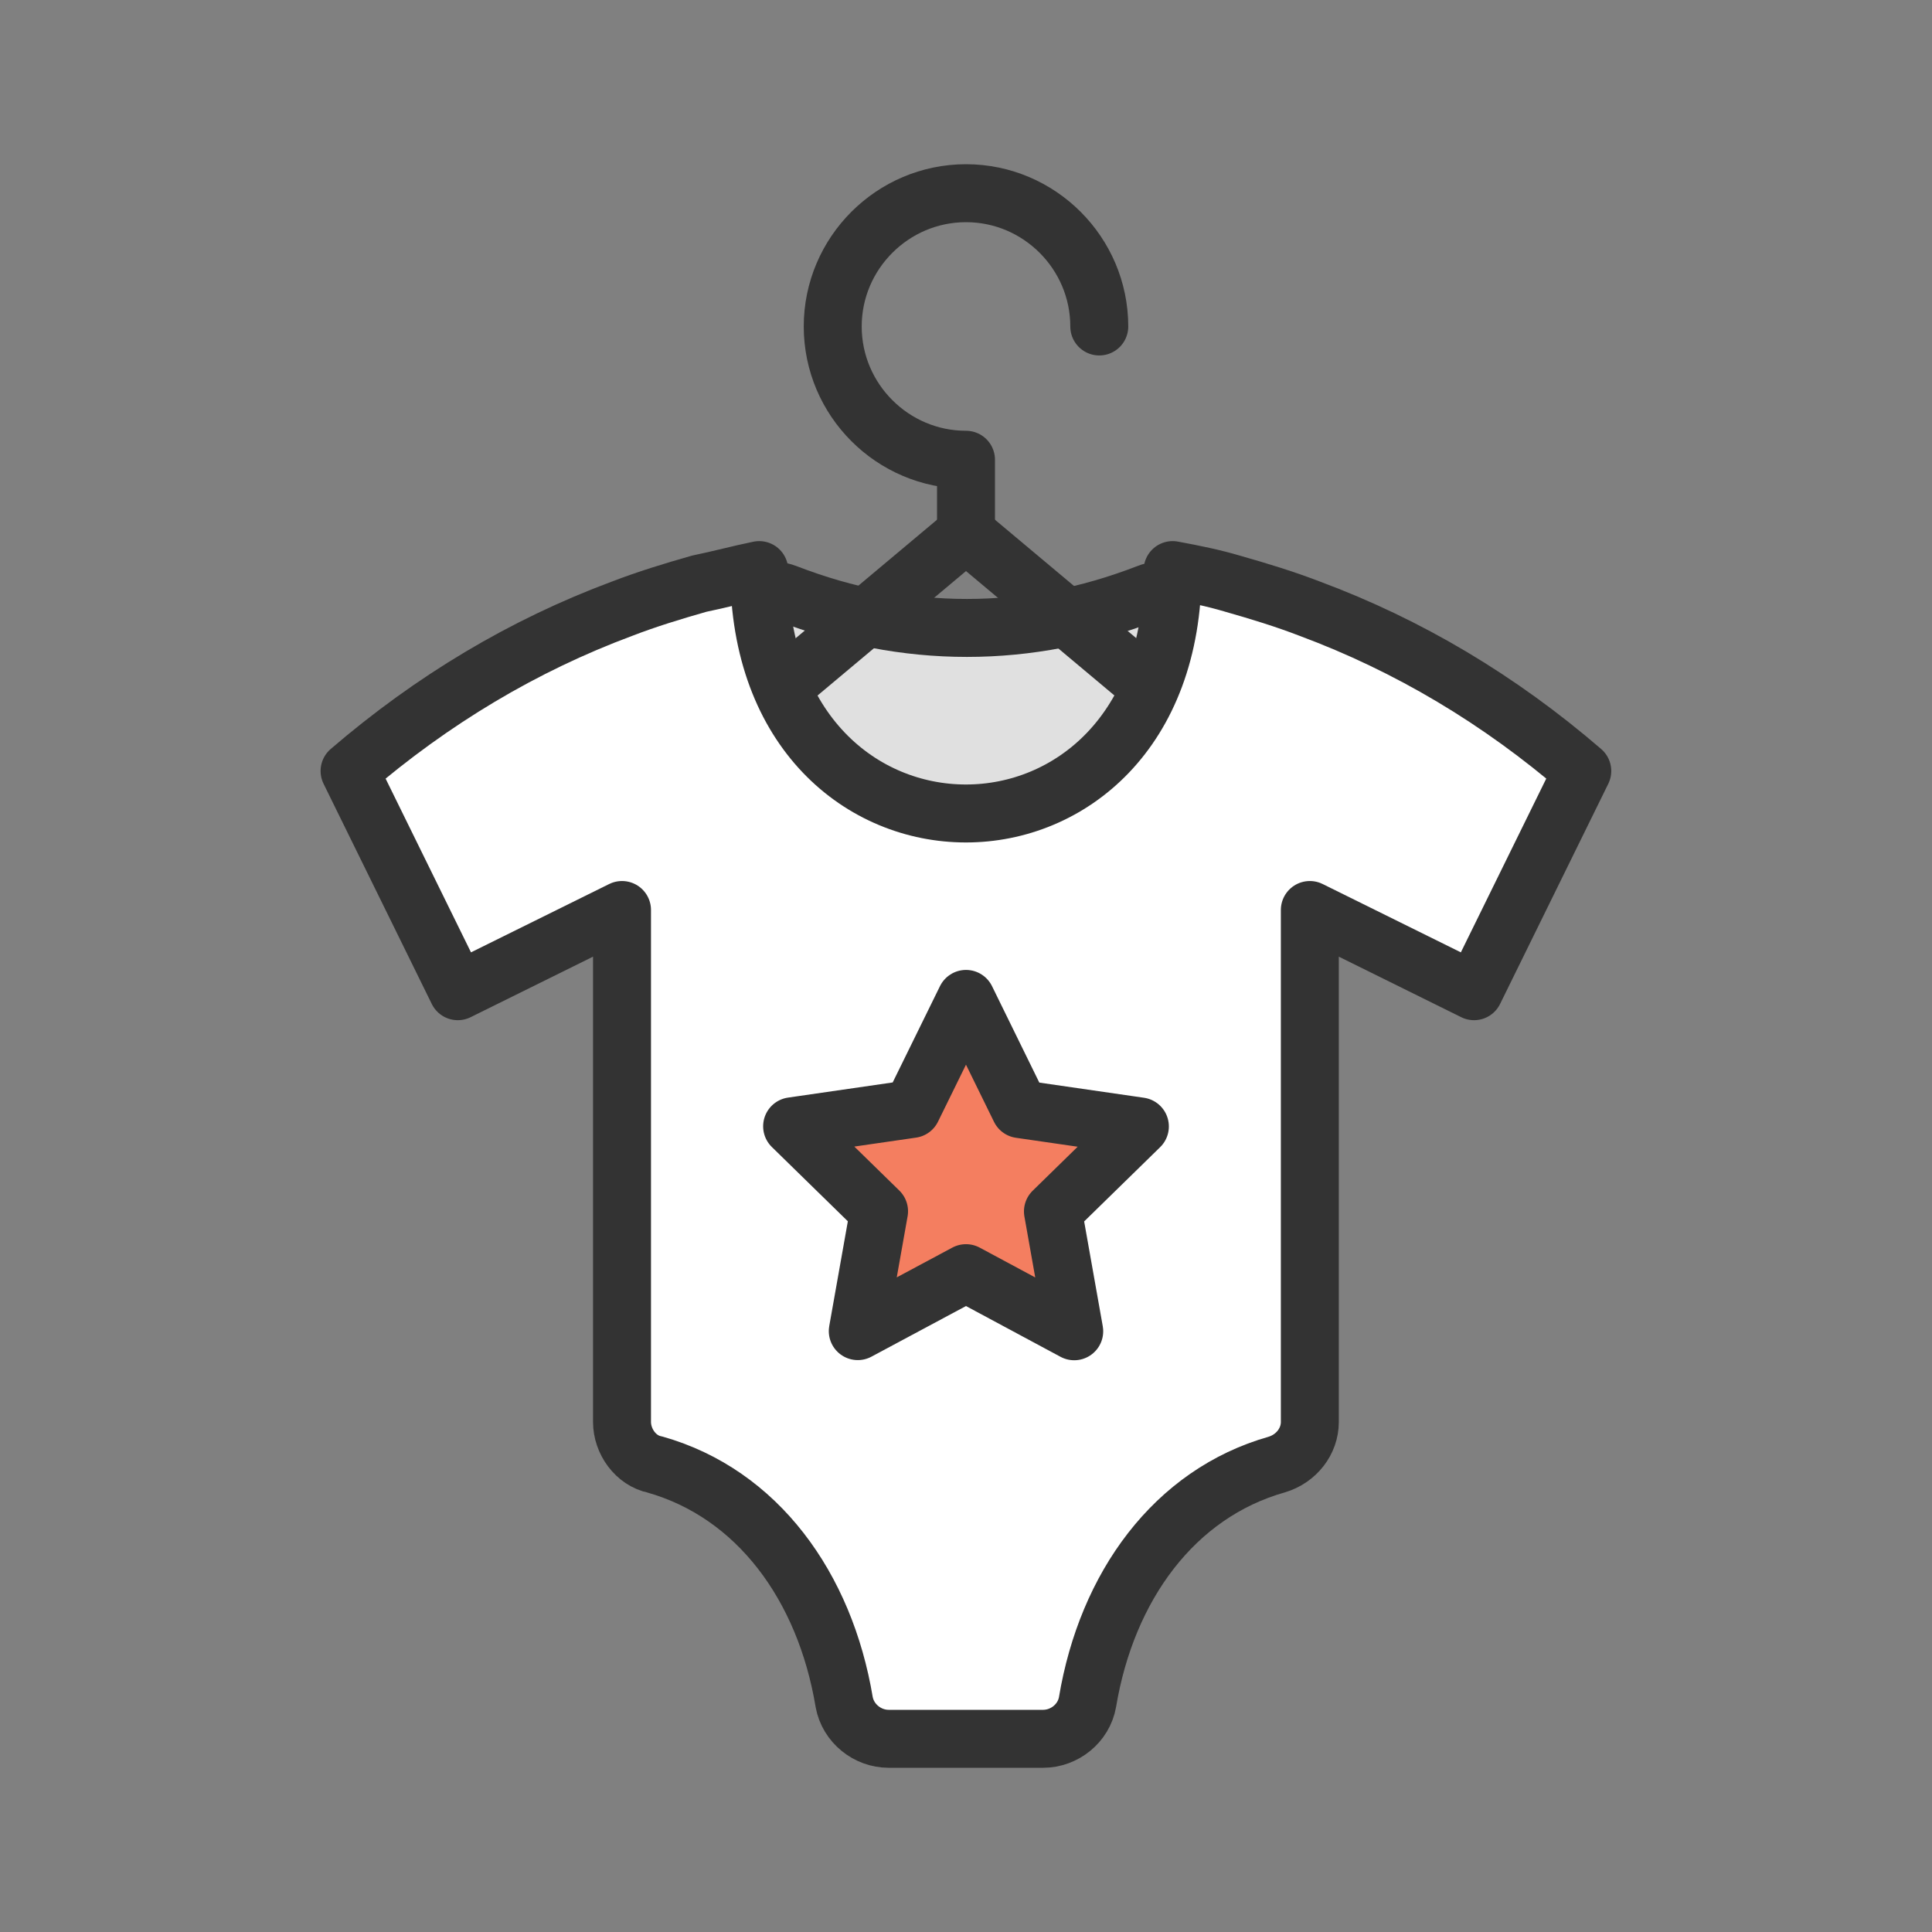 <?xml version="1.0" encoding="utf-8"?><!--Generator: Adobe Illustrator 24.0.1, SVG Export Plug-In . SVG Version: 6.00 Build 0)--><svg version="1.1" id="圖層_1" xmlns="http://www.w3.org/2000/svg" xmlns:xlink="http://www.w3.org/1999/xlink" x="0px" y="0px" viewBox="0 0 128 128" enable-background="new 0 0 128 128" xml:space="preserve"><rect x="0" y="0" width="128" height="128" fill="#808080" stroke="none"/><path fill="none" d="z"/><path fill="#E0E0E0" stroke="#333333" stroke-width="3.84" stroke-linecap="round" stroke-linejoin="round" stroke-miterlimit="12.8" d=" M76.03,39.3c-7.94,3.07-16,3.07-23.94,0c-2.05-0.77-3.97,1.02-3.58,3.07c3.58,18.56,27.65,18.56,31.23,0 C80,40.32,77.95,38.53,76.03,39.3z"/><g><path fill="none" stroke="#333333" stroke-width="3.84" stroke-linecap="round" stroke-linejoin="round" stroke-miterlimit="12.8" d=" M64,35.33L42.62,53.25"/><path fill="none" stroke="#333333" stroke-width="3.84" stroke-linecap="round" stroke-linejoin="round" stroke-miterlimit="12.8" d=" M64,35.33l21.38,17.92"/><path fill="none" stroke="#333333" stroke-width="3.84" stroke-linecap="round" stroke-linejoin="round" stroke-miterlimit="12.8" d=" M72.83,21.63c0-4.86-3.97-8.83-8.83-8.83s-8.83,3.97-8.83,8.83s3.97,8.83,8.83,8.83v4.99"/></g><path fill="#FFFFFF" stroke="#333333" stroke-width="3.84" stroke-linecap="round" stroke-linejoin="round" stroke-miterlimit="12.8" d=" M86.78,94.21V60.29l10.88,5.38l7.17-14.59c-5.5-4.74-11.52-8.32-18.05-10.75c-1.66-0.64-3.33-1.15-5.12-1.66 c-1.28-0.38-2.56-0.64-3.97-0.9c0,21.5-27.39,21.5-27.39,0c-1.28,0.26-2.69,0.64-3.97,0.9c-1.79,0.51-3.46,1.02-5.12,1.66 c-6.53,2.43-12.54,6.02-18.05,10.75l7.17,14.59l10.88-5.38v33.92c0,1.28,0.9,2.56,2.18,2.82c6.78,1.92,11.26,8.06,12.54,15.74 c0.26,1.41,1.54,2.43,2.94,2.43h10.24c1.41,0,2.69-1.02,2.94-2.43c1.28-7.68,5.76-13.82,12.54-15.74 C85.89,96.64,86.78,95.49,86.78,94.21z"/><path fill="#F47E60" stroke="#333333" stroke-width="3.84" stroke-linecap="round" stroke-linejoin="round" stroke-miterlimit="12.8" d=" M64,66.18l3.58,7.3l7.94,1.15l-5.76,5.63l1.41,7.94L64,84.35l-7.17,3.84l1.41-7.94l-5.76-5.63l7.94-1.15L64,66.18z"/><path fill="none" d="z"/></svg>